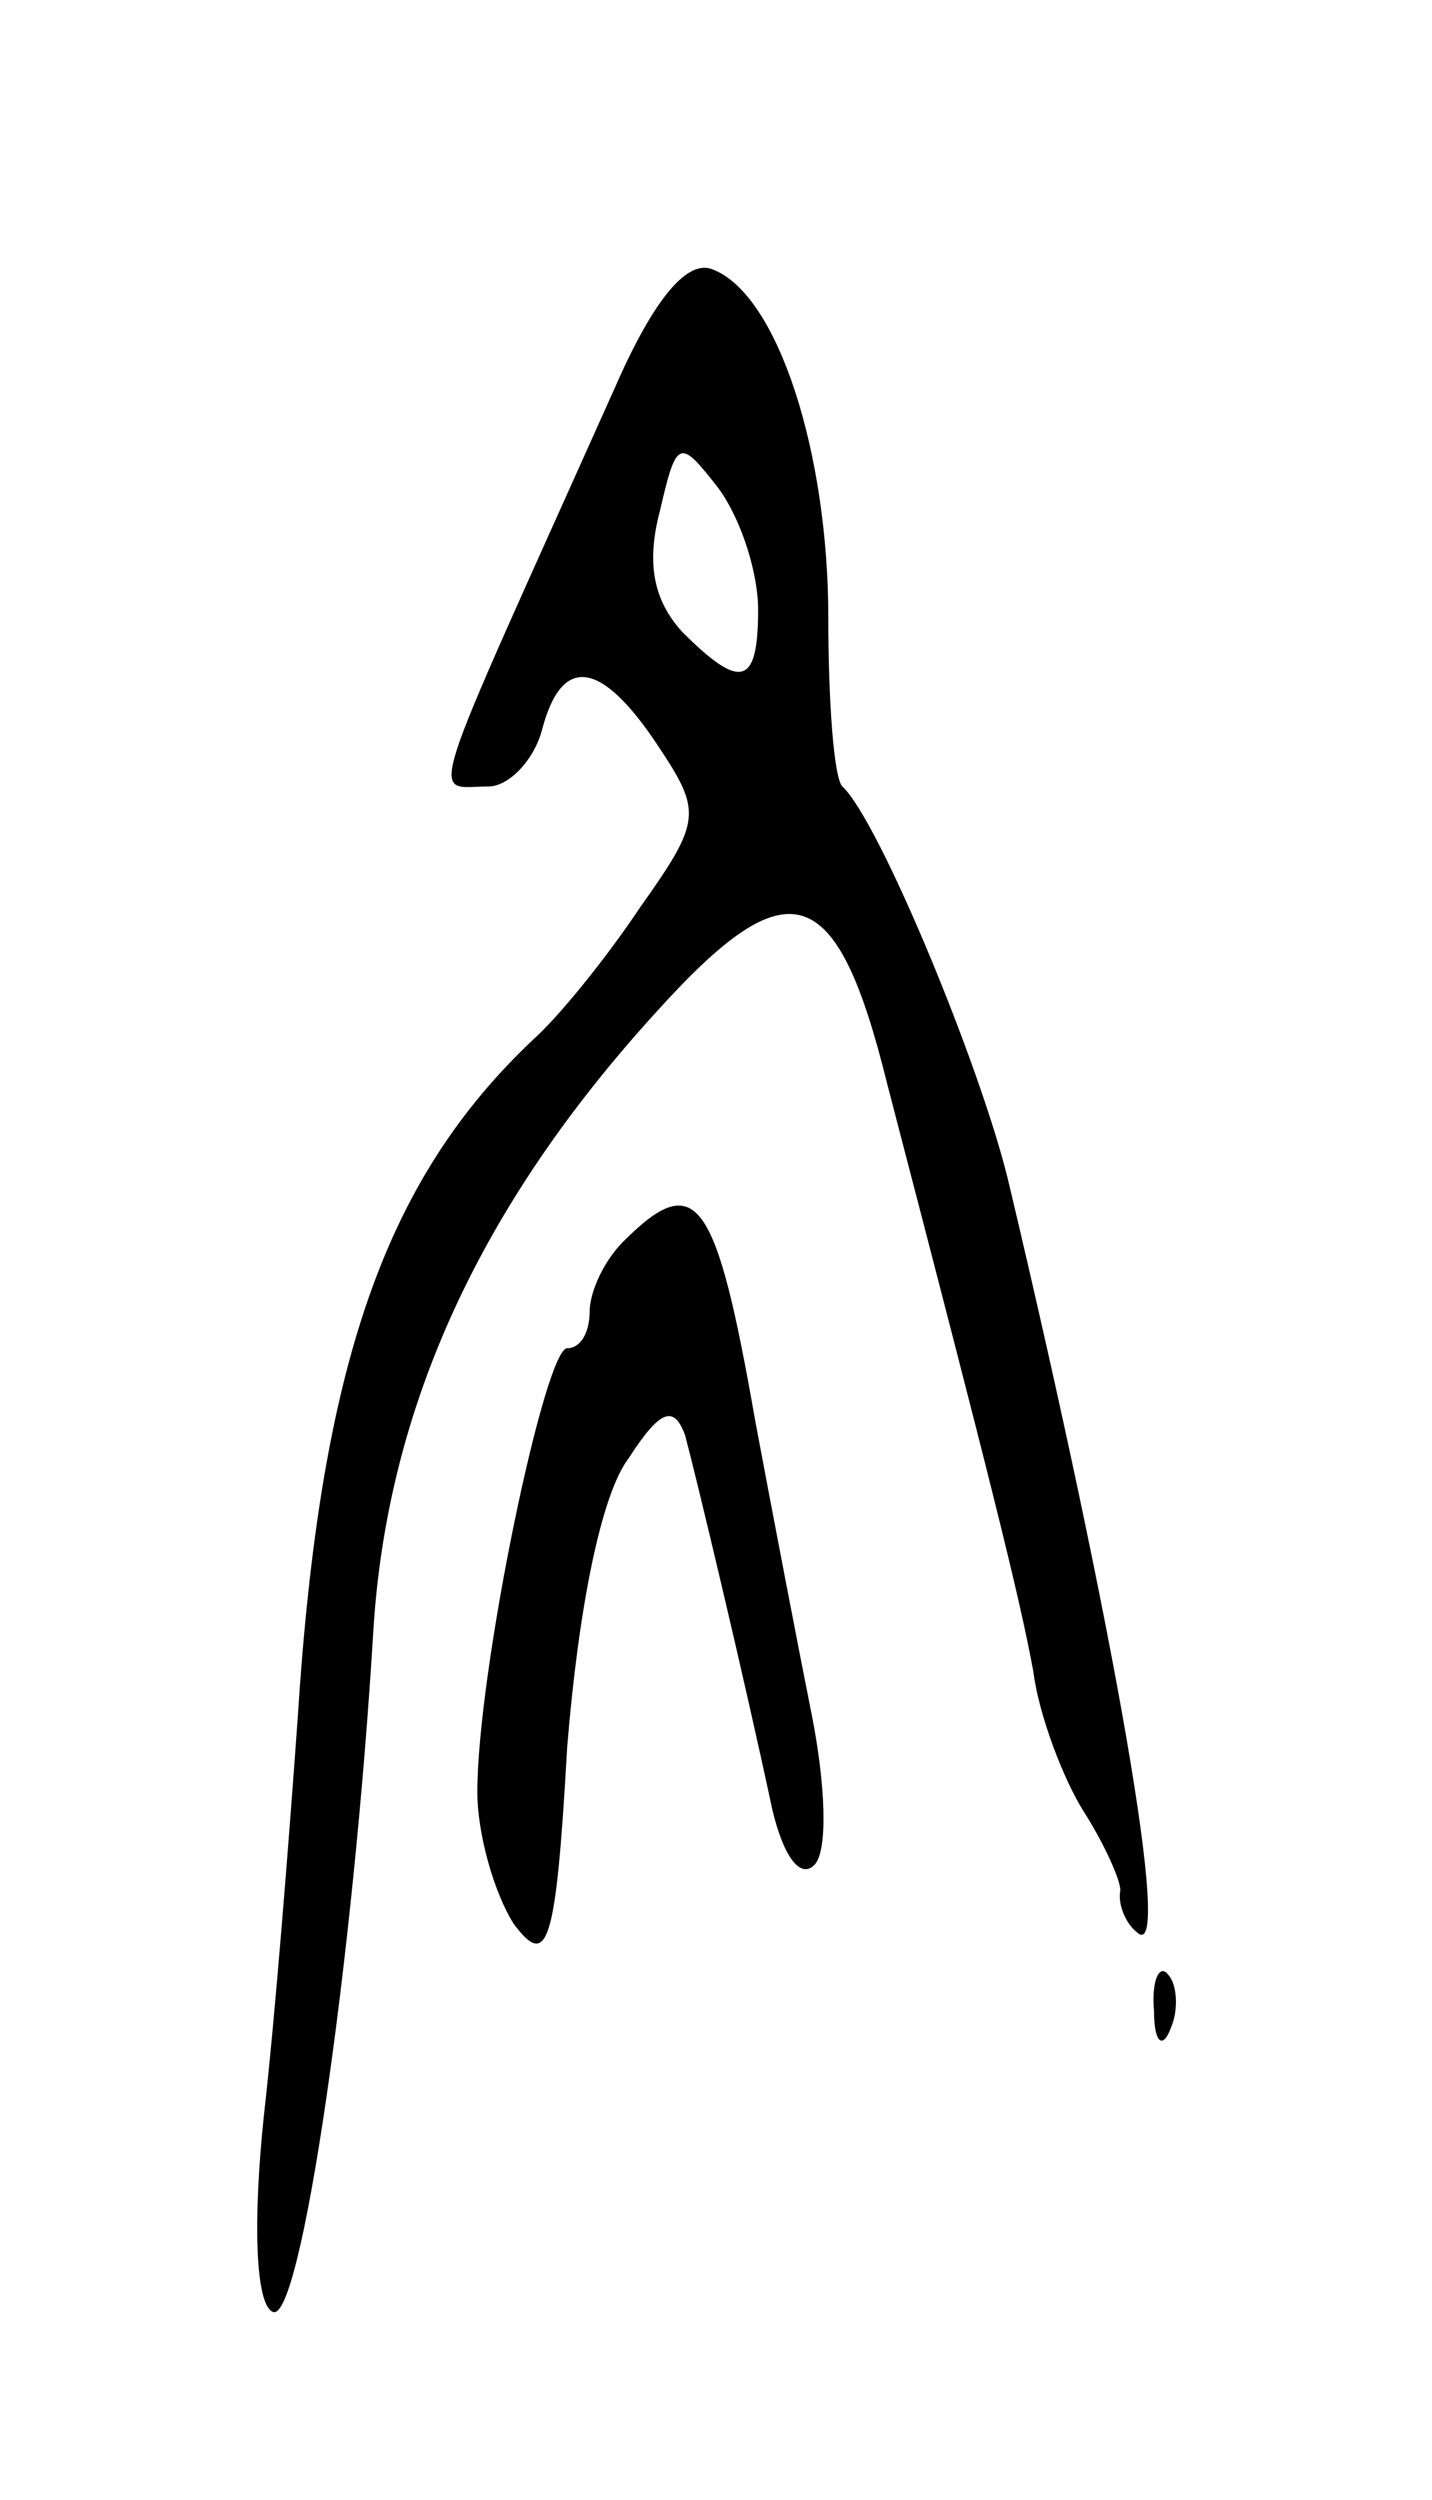 <svg version="1.0" xmlns="http://www.w3.org/2000/svg"
 width="51pt" height="89pt" viewBox="0 0 51 89"
 preserveAspectRatio="xMidYMid meet">
<g transform="translate(0,89) scale(0.1,-0.1)"
fill="#000000" stroke="none">
<path d="M219 752 c-69 -154 -66 -142 -45 -142 7 0 16 9 19 20 7 27 21 25 41
-5 16 -24 16 -27 -6 -58 -12 -18 -29 -39 -38 -47 -53 -50 -76 -116 -84 -242
-3 -42 -8 -106 -12 -141 -4 -38 -3 -67 3 -70 10 -6 29 126 36 243 5 79 38 151
101 220 47 52 64 47 82 -26 37 -142 47 -182 52 -209 2 -16 11 -39 18 -50 7
-11 13 -24 13 -28 -1 -5 2 -12 6 -15 13 -12 -8 108 -46 268 -10 41 -46 128
-59 140 -3 3 -5 30 -5 60 0 59 -18 115 -41 124 -9 4 -21 -10 -35 -42z m51 -79
c0 -27 -6 -29 -27 -8 -10 11 -13 24 -8 43 6 26 7 26 21 8 8 -11 14 -30 14 -43z"/>
<path d="M222 448 c-7 -7 -12 -18 -12 -25 0 -7 -3 -13 -8 -13 -8 0 -32 -115
-32 -158 0 -15 6 -36 13 -47 12 -16 15 -8 19 63 4 49 12 90 22 103 11 17 16
19 20 8 4 -15 21 -86 31 -133 4 -17 10 -25 15 -20 5 5 4 29 -1 54 -5 25 -14
72 -20 104 -14 80 -21 90 -47 64z"/>
<path d="M411 174 c0 -11 3 -14 6 -6 3 7 2 16 -1 19 -3 4 -6 -2 -5 -13z"/>
</g>
</svg>
